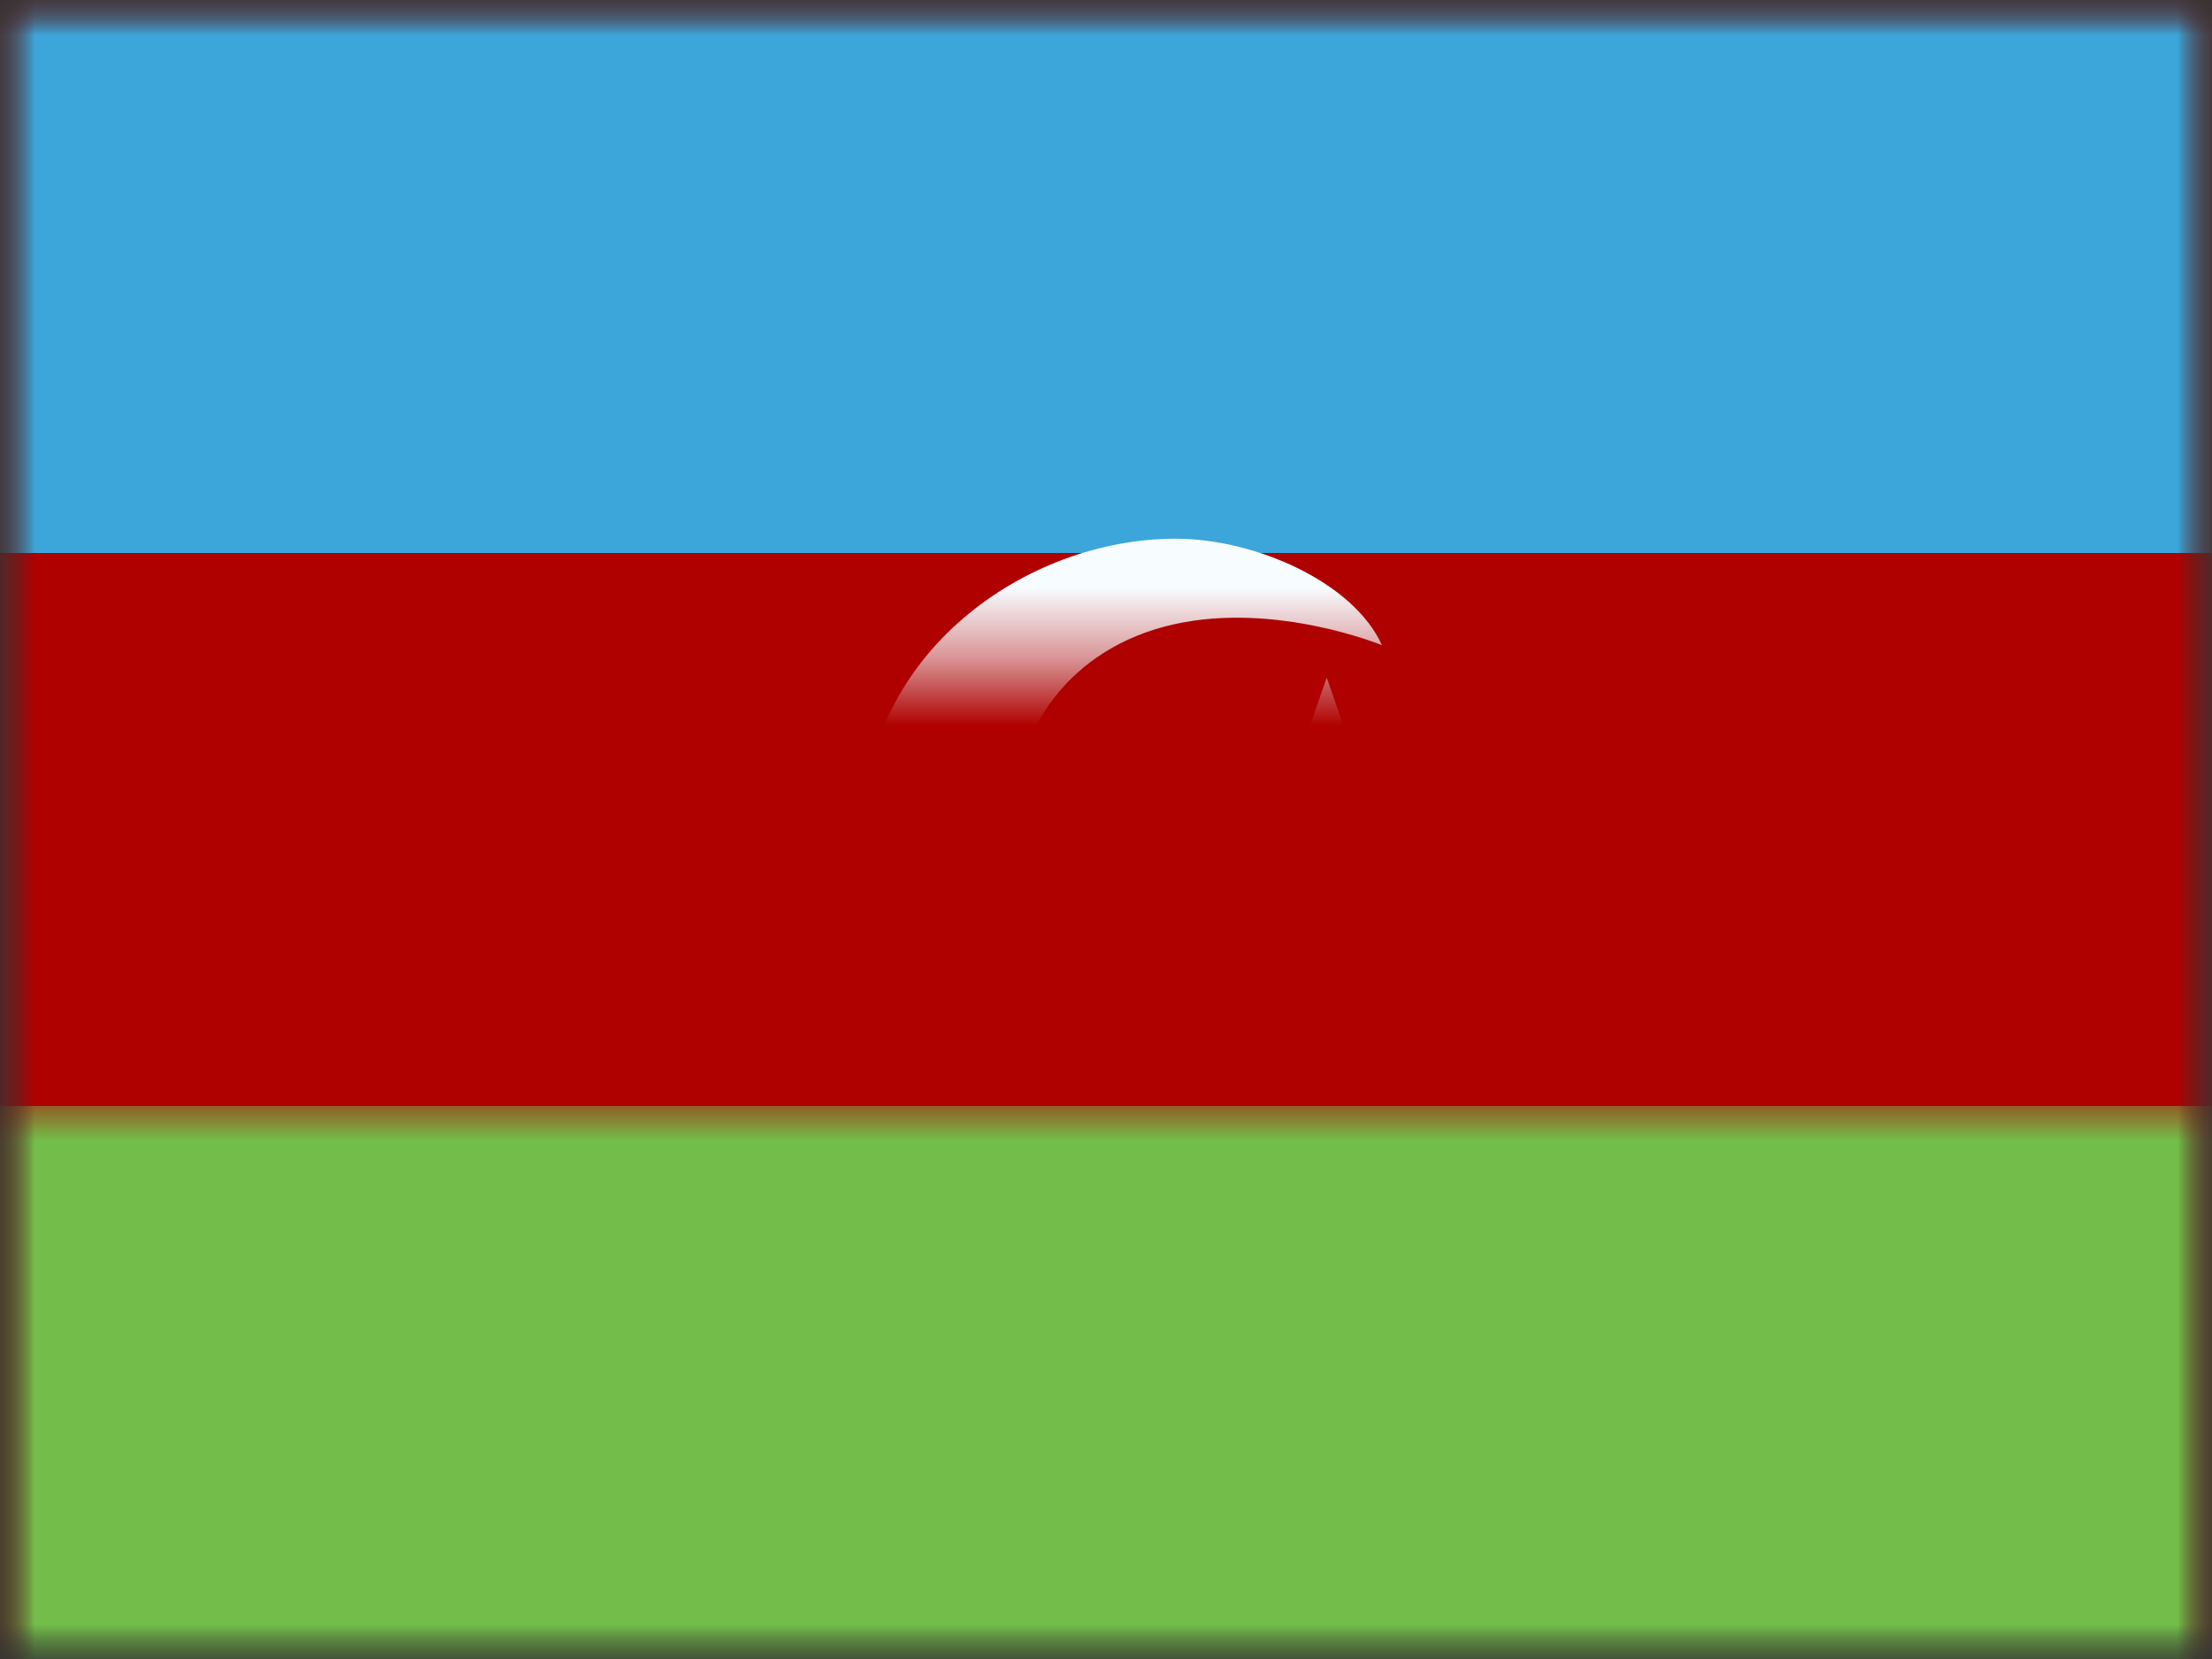 <svg xmlns="http://www.w3.org/2000/svg" xmlns:xlink="http://www.w3.org/1999/xlink" width="32" height="24" viewBox="0 0 32 24">
  <rect x="0" y="0" width="32" height="24" fill="#333333" stroke="none"/>
  <defs>
    <rect id="a" width="32" height="24"/>
    <rect id="c" width="32" height="24"/>
    <rect id="e" width="32" height="24"/>
  </defs>
  <g fill="none" fill-rule="evenodd">
    <mask id="b" fill="white">
      <use xlink:href="#a"/>
    </mask>
    <g mask="url(#b)">
      <mask id="d" fill="white">
        <use xlink:href="#c"/>
      </mask>
      <g mask="url(#d)">
        <mask id="f" fill="white">
          <use xlink:href="#e"/>
        </mask>
        <use fill="#AF0100" xlink:href="#e"/>
        <rect width="32" height="8" fill="#3CA5D9" mask="url(#f)"/>
        <rect width="32" height="8" y="16" fill="#73BE4A" mask="url(#f)"/>
        <g fill="#F7FCFF" mask="url(#f)">
          <path d="M2.624,5 C2.61,6.554 3.793,7.713 5.14,8.024 C6.487,8.335 7.93,7.474 7.93,7.474 C7.756,7.956 6.919,9.089 5.158,9.094 C2.961,9.1 0.465,7.609 0.488,4.986 C0.511,2.456 2.826,0.799 4.997,0.793 C6.162,0.79 7.584,1.427 7.992,2.334 C7.992,2.334 6.456,1.699 4.975,2.033 C3.493,2.368 2.637,3.545 2.624,5 Z M7.193,5.603 L6.018,6.421 L6.433,5.05 L5.291,4.185 L6.723,4.155 L7.193,2.803 L7.664,4.155 L9.095,4.185 L7.954,5.05 L8.369,6.421 L7.193,5.603 Z" transform="translate(12 7)"/>
        </g>
      </g>
    </g>
  </g>
</svg>
